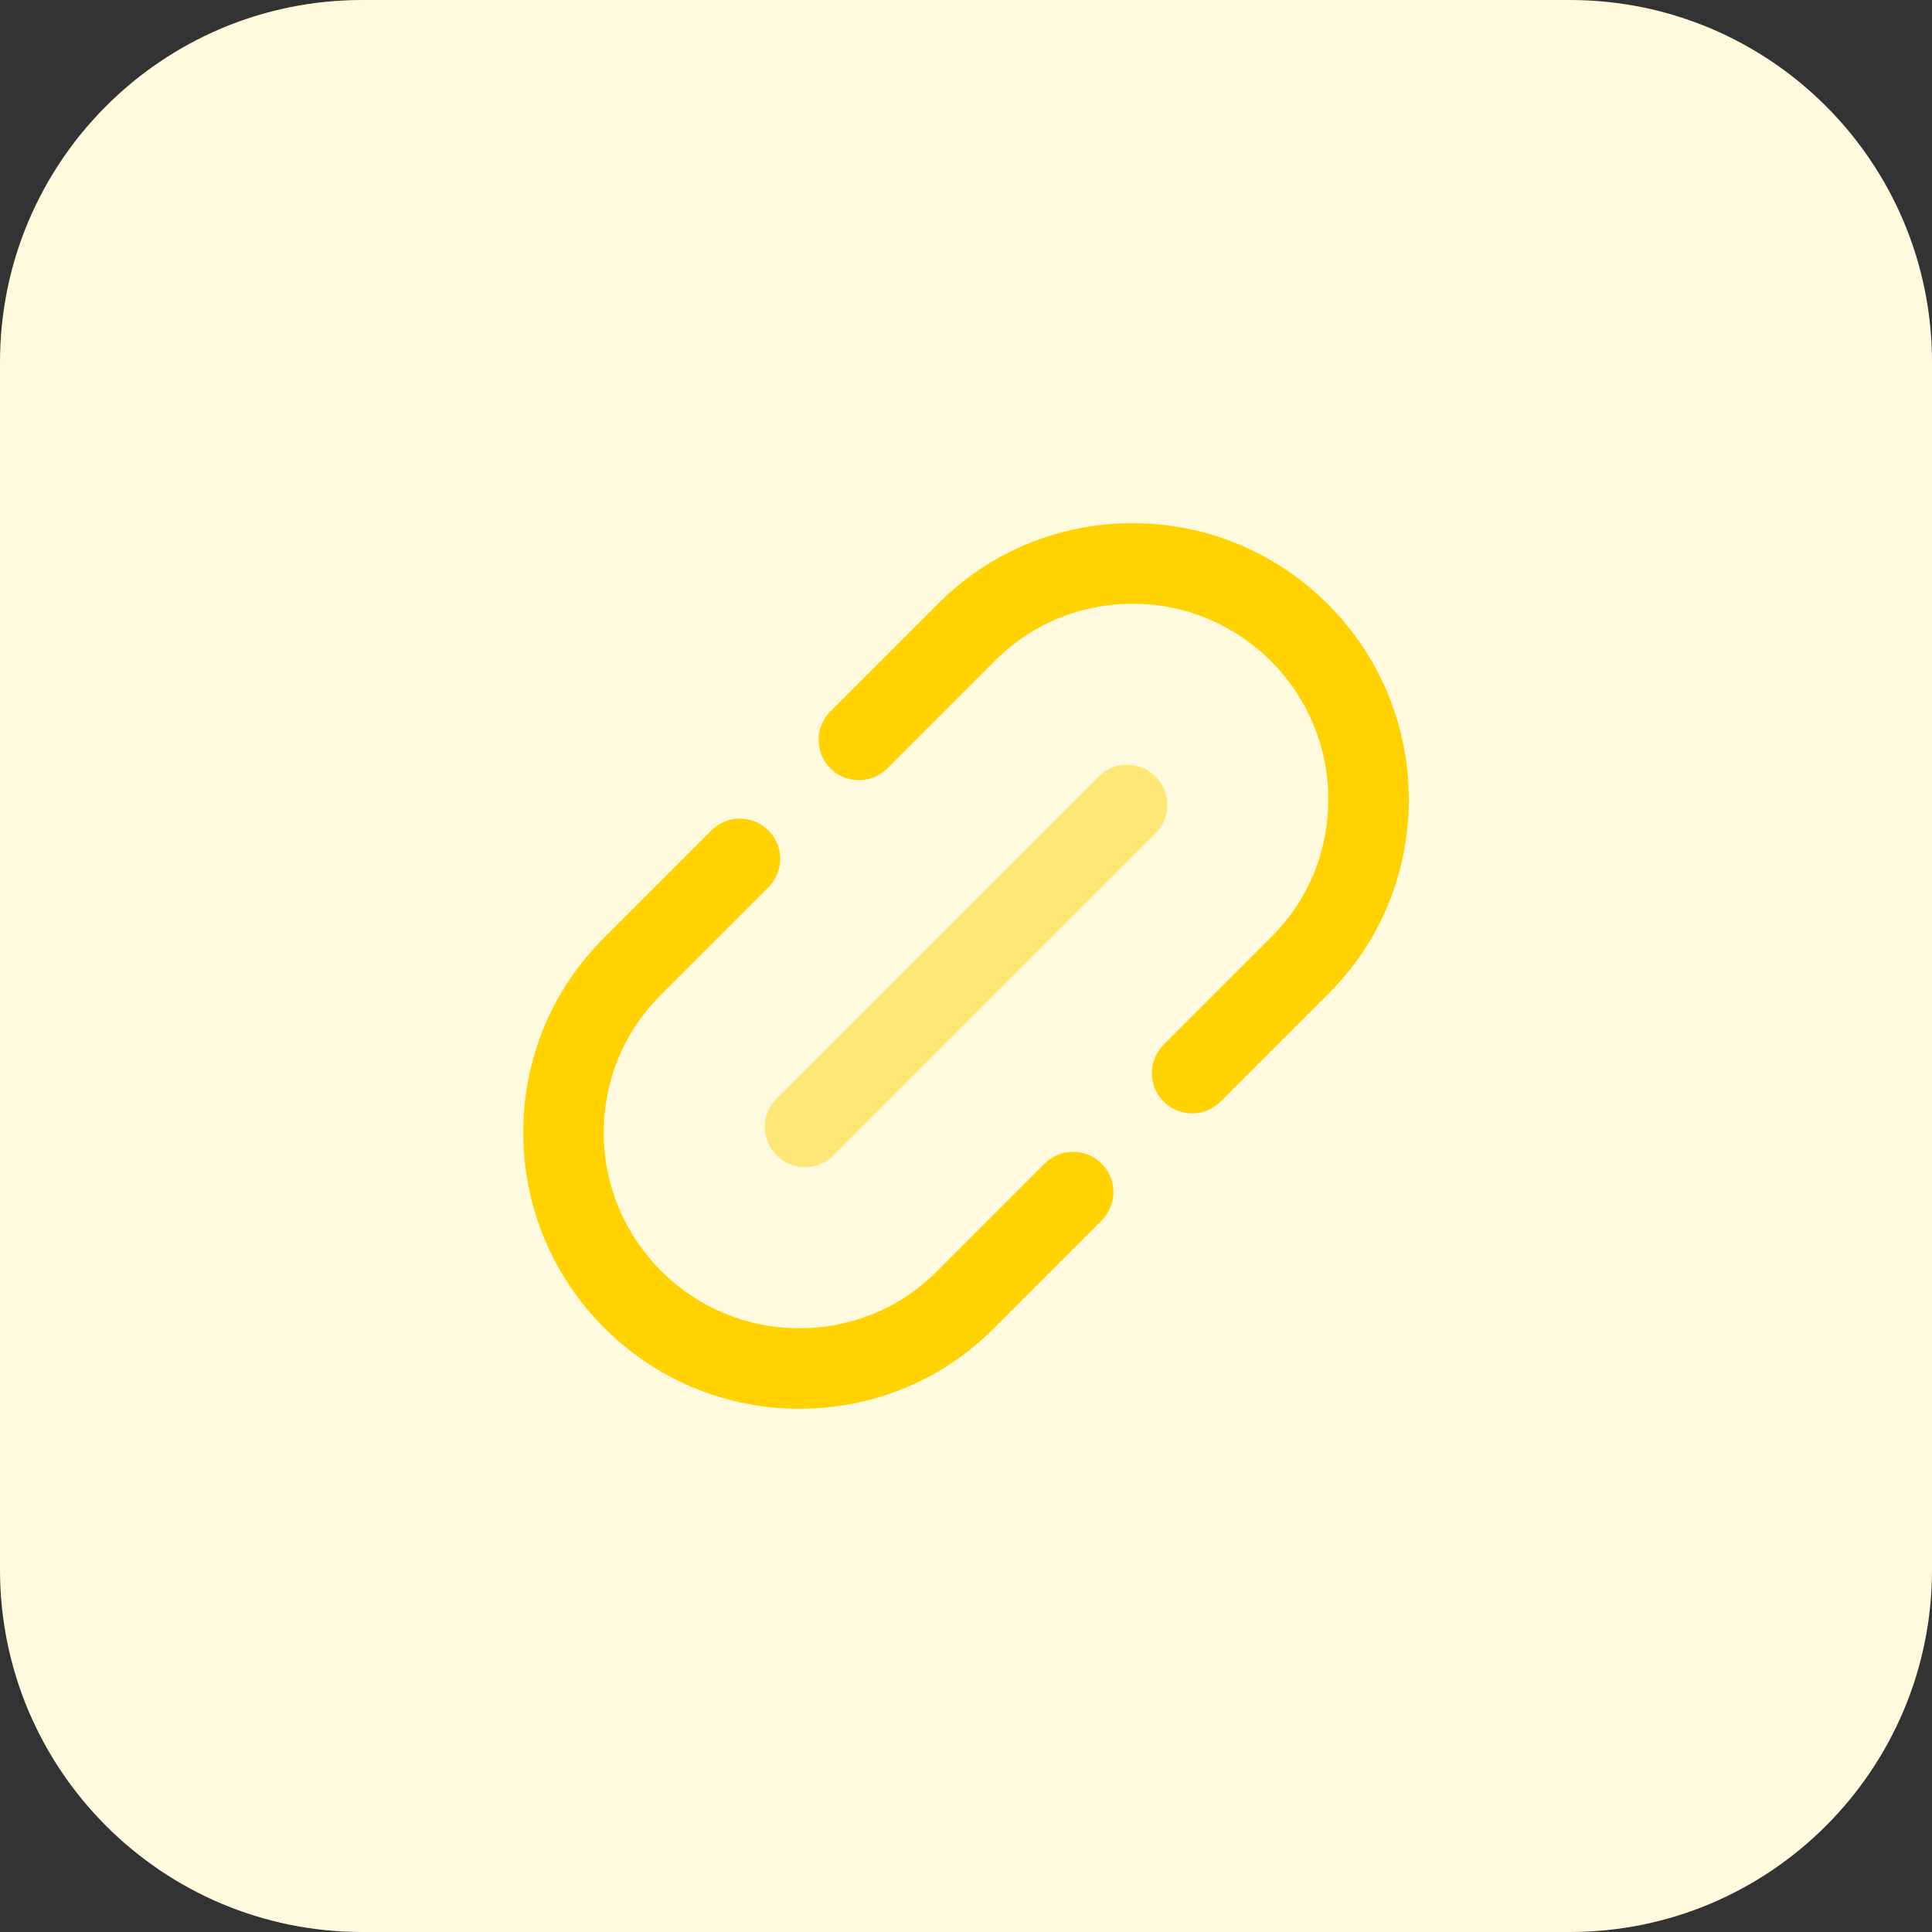 <svg xmlns="http://www.w3.org/2000/svg" enable-background="new 0 0 32 32" viewBox="0 0 32 32"><rect x="0" y="0" width="32" height="32" fill="#333333" stroke="none"/><path fill="#fff9dd" d="m26 32h-20c-3.314 0-6-2.686-6-6v-20c0-3.314 2.686-6 6-6h20c3.314 0 6 2.686 6 6v20c0 3.314-2.686 6-6 6z"/><path fill="#ffd200" d="M19.745 18.441c-.171 0-.341-.065-.471-.195-.26-.26-.26-.682 0-.943l1.777-1.777c.614-.607.95-1.419.95-2.288-.001-1.786-1.454-3.238-3.239-3.238-.868 0-1.68.337-2.286.948l-1.779 1.779c-.26.26-.682.26-.943 0s-.26-.682 0-.943l1.777-1.777c.856-.864 2.005-1.341 3.231-1.341 2.521 0 4.572 2.051 4.572 4.572 0 1.227-.477 2.375-1.343 3.233l-1.774 1.774c-.131.131-.302.196-.472.196zM13.238 23.333c-2.521 0-4.571-2.051-4.571-4.572 0-1.227.477-2.374 1.342-3.232l1.775-1.775c.26-.26.682-.26.943 0s.26.682 0 .943l-1.777 1.777c-.613.608-.95 1.42-.95 2.288 0 1.785 1.453 3.238 3.238 3.238.868 0 1.68-.337 2.286-.948l1.779-1.779c.26-.26.682-.26.943 0s.26.682 0 .943l-1.777 1.777c-.856.864-2.004 1.34-3.231 1.34z"/><path fill="#ffe777" d="m13.334 19.333c-.171 0-.341-.065-.471-.195-.26-.26-.26-.682 0-.943l5.333-5.333c.26-.26.682-.26.943 0s.26.682 0 .943l-5.333 5.333c-.131.13-.302.195-.472.195z"/></svg>